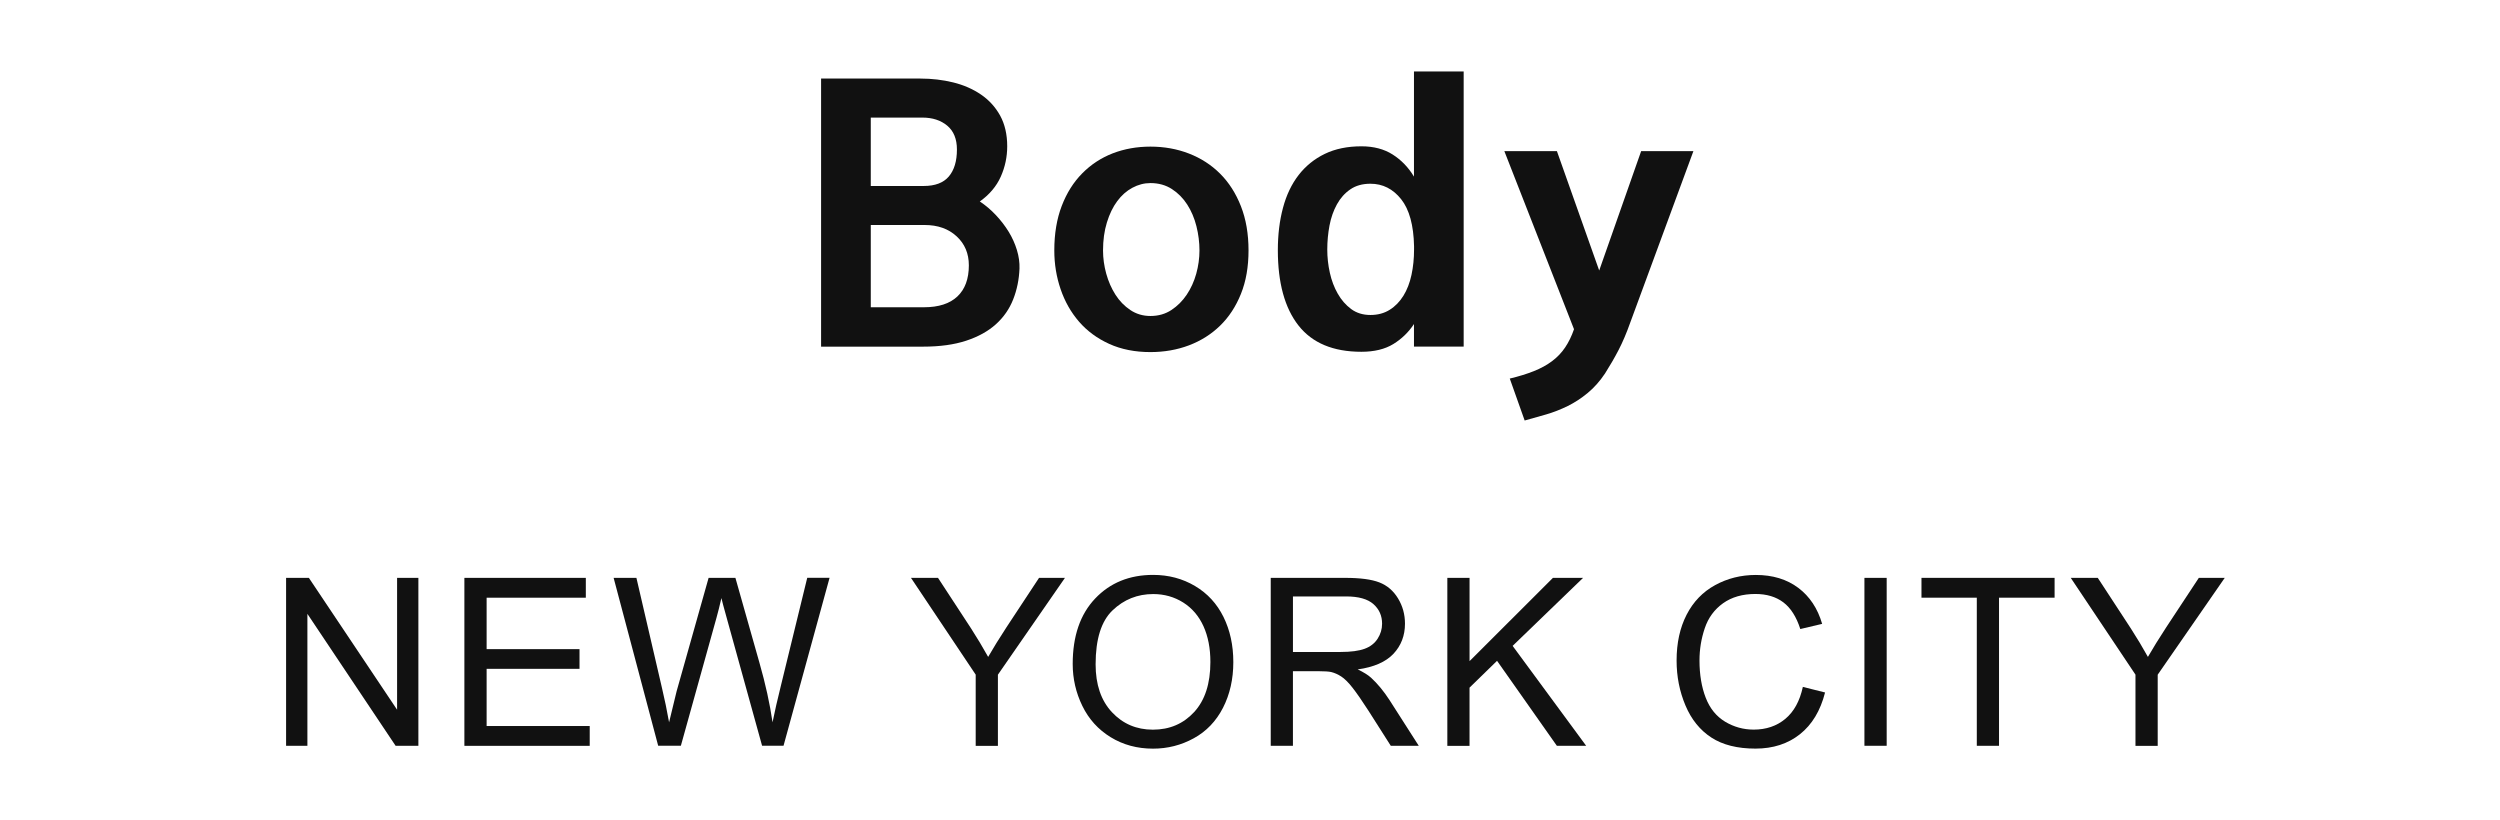 <?xml version="1.0" encoding="utf-8"?>
<!-- Generator: Adobe Illustrator 16.0.0, SVG Export Plug-In . SVG Version: 6.00 Build 0)  -->
<!DOCTYPE svg PUBLIC "-//W3C//DTD SVG 1.1//EN" "http://www.w3.org/Graphics/SVG/1.1/DTD/svg11.dtd">
<svg version="1.1" id="레이어_1" xmlns="http://www.w3.org/2000/svg" xmlns:xlink="http://www.w3.org/1999/xlink" x="0px"
	 y="0px" width="122px" height="40px" viewBox="0 0 122 40" enable-background="new 0 0 122 40" xml:space="preserve">
<g>
	<path fill="#111111" d="M13.961,36.395V28.2h1.112l4.305,6.435V28.2h1.039v8.194h-1.112l-4.304-6.438v6.438H13.961z"/>
	<path fill="#111111" d="M22.662,36.395V28.2h5.926v0.968h-4.841v2.51h4.533v0.961h-4.533v2.791h5.031v0.967h-6.116V36.395z"/>
	<path fill="#111111" d="M32.12,36.395L29.945,28.2h1.112l1.247,5.372c0.134,0.563,0.249,1.121,0.347,1.678
		c0.208-0.876,0.331-1.381,0.368-1.516L34.58,28.2h1.308l1.174,4.147c0.294,1.028,0.507,1.996,0.638,2.901
		c0.104-0.519,0.24-1.112,0.407-1.784l1.286-5.266h1.09l-2.247,8.195H37.19l-1.728-6.244c-0.146-0.521-0.231-0.842-0.257-0.963
		c-0.086,0.377-0.166,0.697-0.241,0.963l-1.738,6.244H32.12L32.12,36.395z"/>
	<path fill="#111111" d="M47.614,36.395v-3.472l-3.159-4.724h1.319l1.616,2.471c0.298,0.463,0.575,0.926,0.832,1.387
		c0.246-0.429,0.545-0.91,0.895-1.447l1.588-2.409h1.264l-3.271,4.724v3.473h-1.084V36.395z"/>
	<path fill="#111111" d="M52.348,32.402c0-1.359,0.365-2.424,1.096-3.194c0.73-0.769,1.673-1.153,2.828-1.153
		c0.757,0,1.438,0.182,2.046,0.543c0.608,0.36,1.07,0.864,1.39,1.512c0.318,0.646,0.478,1.379,0.478,2.199
		c0,0.832-0.168,1.574-0.503,2.23c-0.336,0.654-0.811,1.152-1.426,1.488c-0.614,0.338-1.278,0.507-1.99,0.507
		c-0.771,0-1.461-0.187-2.068-0.56c-0.607-0.373-1.067-0.881-1.38-1.525C52.504,33.805,52.348,33.122,52.348,32.402z M53.466,32.42
		c0,0.986,0.265,1.766,0.796,2.334c0.531,0.568,1.197,0.854,1.999,0.854c0.815,0,1.487-0.287,2.015-0.861
		c0.527-0.573,0.791-1.389,0.791-2.441c0-0.668-0.112-1.25-0.338-1.748c-0.226-0.496-0.556-0.883-0.989-1.156
		c-0.435-0.273-0.922-0.412-1.462-0.412c-0.768,0-1.429,0.265-1.981,0.791C53.742,30.307,53.466,31.188,53.466,32.42z"/>
	<path fill="#111111" d="M62.012,36.395V28.2h3.633c0.73,0,1.287,0.073,1.666,0.221c0.381,0.147,0.685,0.407,0.912,0.78
		c0.227,0.373,0.34,0.783,0.34,1.234c0,0.582-0.188,1.071-0.563,1.471c-0.376,0.398-0.958,0.652-1.744,0.761
		c0.287,0.138,0.505,0.272,0.654,0.408c0.315,0.29,0.616,0.653,0.899,1.09l1.426,2.229H67.87l-1.085-1.705
		c-0.316-0.492-0.577-0.867-0.782-1.129c-0.205-0.261-0.389-0.442-0.551-0.547c-0.162-0.105-0.327-0.178-0.495-0.219
		c-0.123-0.025-0.324-0.039-0.604-0.039h-1.258v3.639H62.012z M63.096,31.816h2.331c0.496,0,0.884-0.053,1.163-0.154
		s0.491-0.266,0.637-0.491c0.146-0.226,0.219-0.471,0.219-0.735c0-0.388-0.141-0.705-0.422-0.955s-0.727-0.375-1.334-0.375h-2.594
		V31.816z"/>
	<path fill="#111111" d="M70.63,36.395V28.2h1.084v4.063l4.069-4.063h1.471l-3.438,3.319l3.588,4.875h-1.43l-2.918-4.146
		l-1.343,1.309v2.84H70.63V36.395z"/>
	<path fill="#111111" d="M87.979,33.521l1.084,0.272c-0.227,0.892-0.636,1.569-1.227,2.038c-0.591,0.468-1.313,0.701-2.166,0.701
		c-0.884,0-1.602-0.18-2.154-0.539c-0.555-0.36-0.976-0.881-1.264-1.563c-0.289-0.684-0.434-1.414-0.434-2.197
		c0-0.854,0.162-1.598,0.488-2.233c0.326-0.635,0.791-1.118,1.393-1.446c0.602-0.33,1.265-0.496,1.986-0.496
		c0.82,0,1.51,0.209,2.068,0.627s0.948,1.004,1.168,1.76l-1.066,0.252c-0.19-0.596-0.467-1.029-0.828-1.303
		c-0.36-0.271-0.815-0.408-1.363-0.408c-0.63,0-1.156,0.152-1.579,0.453c-0.423,0.303-0.72,0.707-0.892,1.217
		c-0.172,0.509-0.258,1.033-0.258,1.572c0,0.697,0.103,1.307,0.306,1.826c0.202,0.521,0.519,0.908,0.946,1.166
		c0.429,0.256,0.894,0.385,1.393,0.385c0.607,0,1.122-0.174,1.543-0.524S87.83,34.211,87.979,33.521z"/>
	<path fill="#111111" d="M90.984,36.395V28.2h1.086v8.194H90.984z"/>
	<path fill="#111111" d="M96.468,36.395v-7.228h-2.7v-0.968h6.496v0.968h-2.712v7.228H96.468z"/>
	<path fill="#111111" d="M104.211,36.395v-3.472l-3.159-4.724h1.319l1.615,2.471c0.299,0.463,0.576,0.926,0.832,1.387
		c0.246-0.429,0.546-0.91,0.896-1.447l1.588-2.409h1.265l-3.271,4.724v3.473h-1.084V36.395z"/>
</g>
<g>
	<path fill="#111111" d="M49.152,7.14c0,0.514-0.104,1.007-0.314,1.479c-0.21,0.472-0.551,0.876-1.023,1.212
		c0.283,0.189,0.546,0.412,0.787,0.669c0.241,0.258,0.448,0.527,0.622,0.811c0.173,0.284,0.307,0.58,0.401,0.89
		s0.136,0.611,0.126,0.905c-0.021,0.535-0.124,1.036-0.308,1.504c-0.184,0.467-0.464,0.871-0.842,1.212
		c-0.378,0.341-0.86,0.608-1.448,0.803c-0.588,0.195-1.291,0.291-2.109,0.291h-4.975V3.834h4.849c0.556,0,1.089,0.063,1.598,0.188
		c0.509,0.125,0.96,0.323,1.354,0.591c0.394,0.268,0.706,0.611,0.938,1.03C49.037,6.063,49.152,6.563,49.152,7.14z M42.494,5.738
		v3.338h2.581c0.557,0,0.966-0.155,1.229-0.465c0.262-0.31,0.394-0.748,0.394-1.314c0-0.514-0.158-0.902-0.473-1.165
		c-0.314-0.262-0.719-0.394-1.212-0.394H42.494z M45.091,14.994c0.714,0,1.257-0.175,1.63-0.527
		c0.372-0.351,0.559-0.857,0.559-1.519c0-0.577-0.199-1.05-0.599-1.417c-0.398-0.367-0.918-0.551-1.558-0.551h-2.629v4.014H45.091z"
		/>
	<path fill="#111111" d="M56.142,7.155c0.671,0,1.299,0.113,1.881,0.339c0.583,0.226,1.089,0.553,1.52,0.983
		c0.43,0.431,0.769,0.96,1.015,1.59c0.247,0.63,0.37,1.349,0.37,2.156c0,0.798-0.123,1.504-0.37,2.117
		c-0.246,0.614-0.585,1.132-1.015,1.551c-0.431,0.42-0.937,0.74-1.52,0.961c-0.582,0.22-1.21,0.33-1.881,0.33
		c-0.756,0-1.428-0.134-2.015-0.401c-0.588-0.268-1.079-0.63-1.473-1.086c-0.394-0.457-0.692-0.984-0.896-1.582
		c-0.205-0.599-0.308-1.229-0.308-1.89c0-0.818,0.121-1.542,0.362-2.172c0.241-0.63,0.574-1.159,1-1.59
		c0.425-0.431,0.921-0.756,1.487-0.977C54.866,7.266,55.48,7.155,56.142,7.155z M56.142,8.934c-0.305,0-0.599,0.077-0.882,0.229
		c-0.283,0.152-0.53,0.37-0.739,0.653c-0.211,0.283-0.378,0.63-0.504,1.039s-0.189,0.866-0.189,1.369
		c0,0.378,0.053,0.756,0.157,1.134c0.105,0.378,0.255,0.719,0.449,1.023c0.194,0.304,0.436,0.554,0.724,0.747
		c0.289,0.194,0.617,0.292,0.984,0.292c0.388,0,0.729-0.098,1.023-0.292c0.293-0.193,0.543-0.442,0.747-0.747
		c0.205-0.305,0.359-0.646,0.465-1.023c0.104-0.378,0.157-0.756,0.157-1.134c0-0.398-0.05-0.795-0.149-1.188
		c-0.099-0.393-0.25-0.745-0.449-1.055c-0.199-0.309-0.448-0.561-0.747-0.755C56.89,9.032,56.54,8.934,56.142,8.934z"/>
	<path fill="#111111" d="M66.438,7.14c0.598,0,1.105,0.134,1.525,0.401s0.768,0.627,1.039,1.078V3.487h2.425v13.428h-2.425v-1.102
		c-0.263,0.398-0.598,0.724-1.007,0.976c-0.41,0.252-0.931,0.378-1.56,0.378c-1.375,0-2.397-0.428-3.069-1.283
		c-0.671-0.855-1.007-2.08-1.007-3.676c0-0.755,0.084-1.445,0.252-2.069c0.166-0.625,0.422-1.157,0.763-1.599
		c0.342-0.44,0.767-0.784,1.274-1.03C65.158,7.263,65.754,7.14,66.438,7.14z M66.877,8.966c-0.389,0-0.716,0.092-0.982,0.275
		c-0.268,0.183-0.486,0.428-0.653,0.731c-0.168,0.305-0.289,0.648-0.362,1.031c-0.072,0.384-0.109,0.774-0.109,1.173
		c0,0.378,0.041,0.756,0.125,1.134s0.213,0.719,0.387,1.022c0.173,0.305,0.391,0.554,0.652,0.748s0.577,0.291,0.944,0.291
		c0.356,0,0.669-0.084,0.937-0.252c0.269-0.167,0.49-0.396,0.67-0.685c0.179-0.288,0.31-0.627,0.394-1.016
		c0.084-0.388,0.126-0.803,0.126-1.243V12.02c-0.021-1.028-0.23-1.795-0.63-2.299C67.975,9.218,67.477,8.966,66.877,8.966z"/>
	<path fill="#111111" d="M73.677,18.474c0.441-0.105,0.832-0.226,1.173-0.362c0.342-0.136,0.639-0.299,0.891-0.488
		c0.252-0.188,0.465-0.411,0.638-0.669c0.173-0.257,0.317-0.554,0.433-0.889l-3.399-8.689h2.565l2.063,5.824l2.047-5.824h2.55
		l-3.085,8.374c-0.179,0.504-0.367,0.947-0.566,1.33c-0.199,0.383-0.42,0.764-0.66,1.142c-0.252,0.378-0.533,0.695-0.844,0.952
		c-0.31,0.257-0.635,0.47-0.976,0.638c-0.342,0.168-0.69,0.305-1.047,0.409s-0.709,0.205-1.056,0.299L73.677,18.474z"/>
</g>
</svg>
